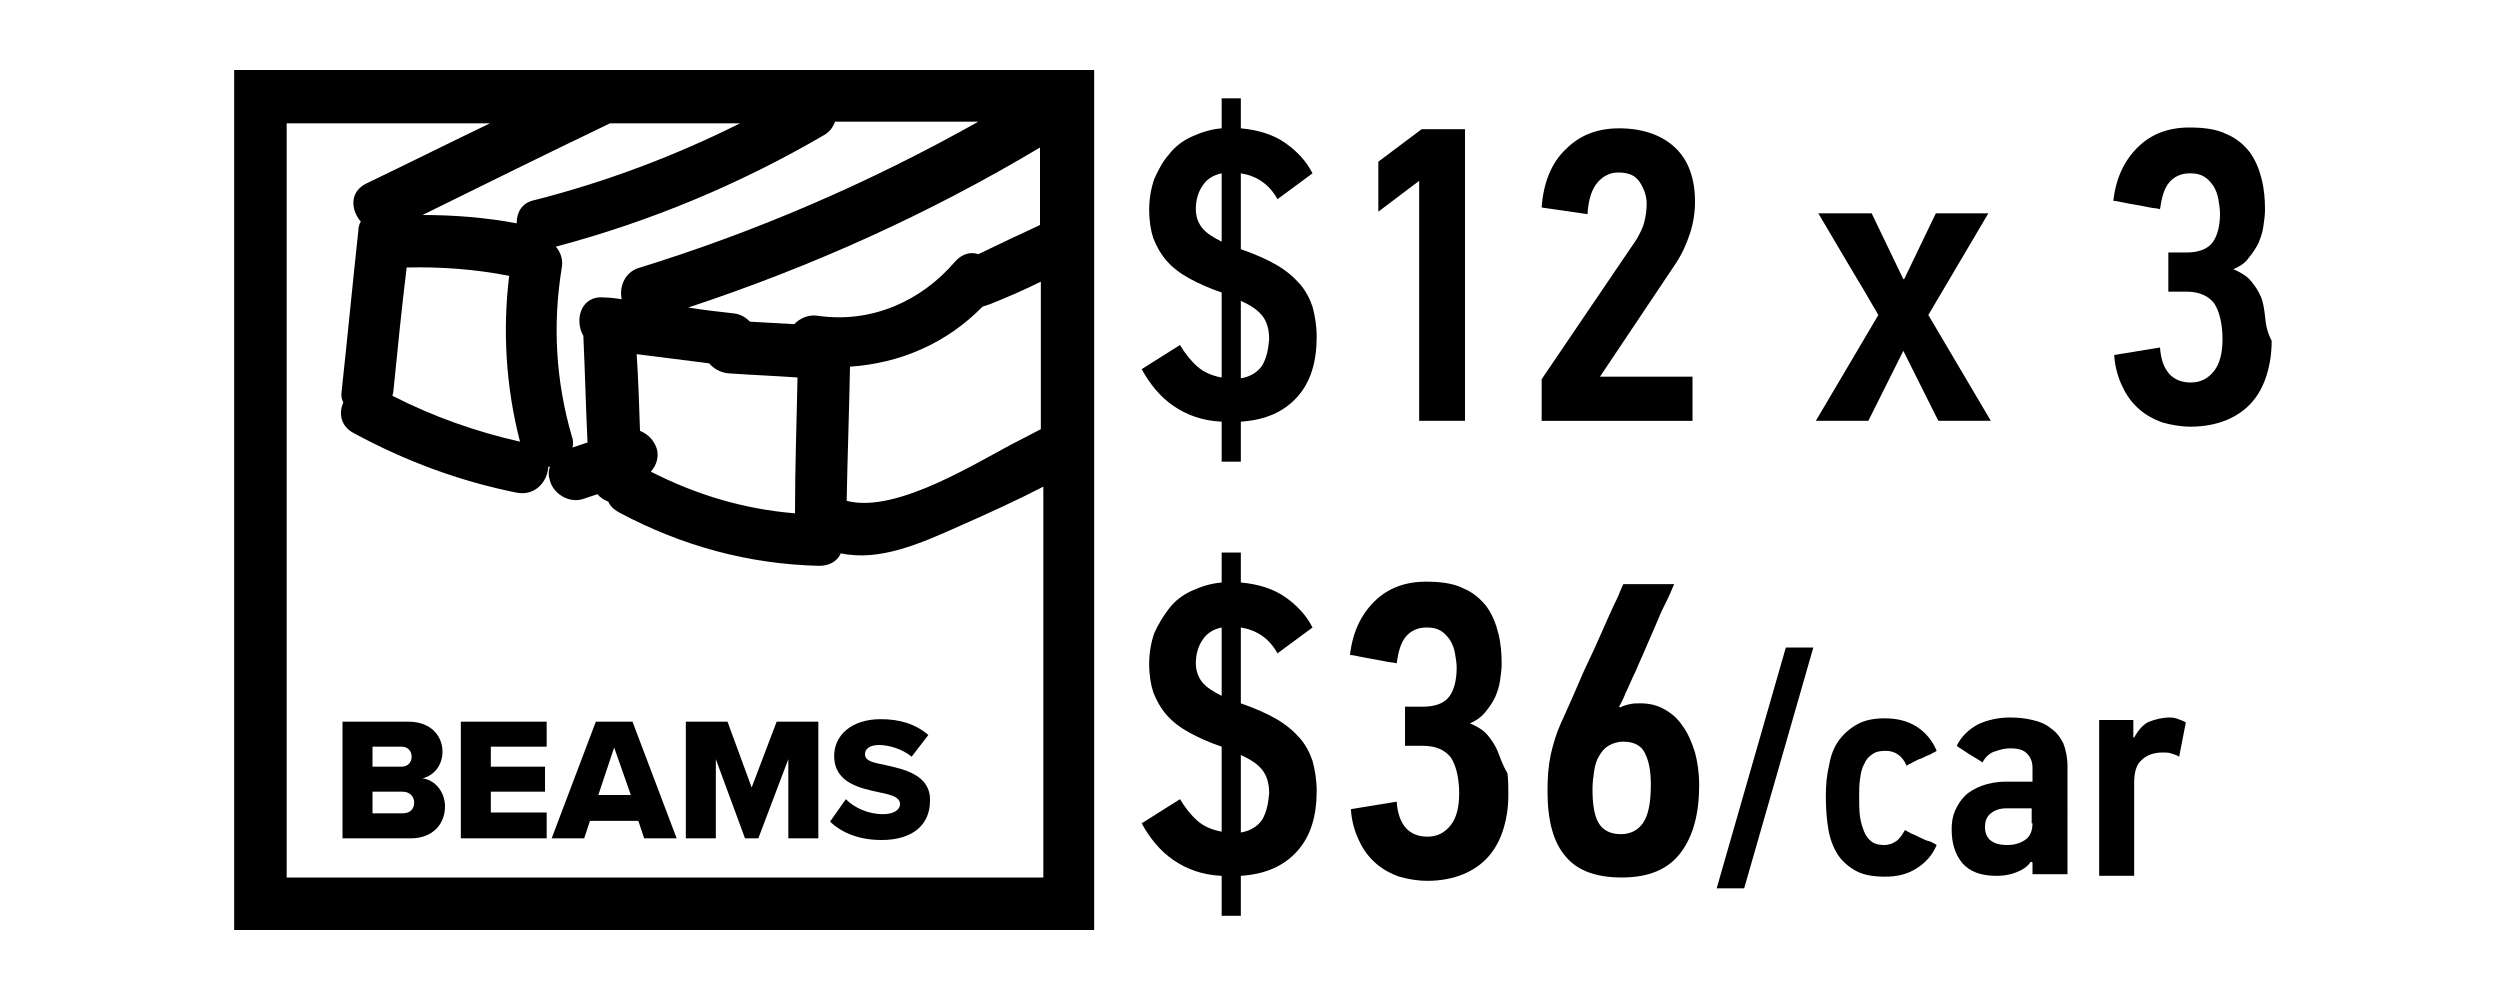 <?xml version="1.0" encoding="utf-8"?>
<!-- Generator: Adobe Illustrator 23.0.1, SVG Export Plug-In . SVG Version: 6.00 Build 0)  -->
<svg version="1.1" id="Layer_1" xmlns="http://www.w3.org/2000/svg" xmlns:xlink="http://www.w3.org/1999/xlink" x="0px" y="0px"
	 viewBox="0 0 300 120" style="enable-background:new 0 0 300 120;" xml:space="preserve">
<style type="text/css">
	.st0{fill:none;}
	.st1{fill:#FFFFFF;}
</style>
<g>
	<path class="st0" d="M148.9,36.1v9.3c1.3-0.2,2.2-0.7,2.6-1.6c0.5-0.8,0.7-1.8,0.7-3c0-1.3-0.3-2.3-0.9-2.9
		C150.8,37.1,149.9,36.5,148.9,36.1z"/>
	<path class="st0" d="M143.5,79.6c0,0.9,0.3,1.7,0.8,2.3s1.3,1.2,2.3,1.6v-8.3c-1,0.2-1.8,0.7-2.3,1.5
		C143.8,77.6,143.5,78.5,143.5,79.6z"/>
	<path class="st0" d="M194.7,89.1c-0.7,0-1.3,0.2-1.8,0.5s-0.8,0.7-1.1,1.2s-0.5,1.1-0.6,1.8S191,94,191,94.8c0,1.7,0.2,3.1,0.7,4
		s1.4,1.4,2.7,1.4s2.2-0.5,2.7-1.4c0.6-0.9,0.8-2.4,0.8-4.4c0-1.6-0.3-2.8-0.7-3.8C196.9,89.5,196,89.1,194.7,89.1z"/>
	<path class="st0" d="M143.5,25.1c0,0.9,0.3,1.7,0.8,2.3c0.5,0.6,1.3,1.2,2.3,1.6v-8.3c-1,0.2-1.8,0.7-2.3,1.5S143.5,24,143.5,25.1z
		"/>
	<path class="st0" d="M148.9,90.6v9.3c1.3-0.2,2.2-0.7,2.6-1.6c0.5-0.8,0.7-1.8,0.7-3c0-1.3-0.3-2.3-0.9-2.9
		C150.8,91.6,149.9,91,148.9,90.6z"/>
	<path class="st0" d="M239,97.6c-0.5,0.4-0.7,1-0.7,1.7c0,0.6,0.2,1.1,0.6,1.5c0.4,0.4,1.1,0.6,2.1,0.6c0.8,0,1.5-0.2,2.1-0.6
		c0.6-0.4,0.9-1.1,0.9-2V97h-3C240.1,97,239.5,97.2,239,97.6z"/>
	<path d="M156,34.1c-0.7-0.8-1.6-1.6-2.8-2.3c-1.2-0.7-2.6-1.3-4.3-1.9v-9.1c1.9,0.3,3.4,1.3,4.4,3.1l4.2-3.1
		c-0.7-1.4-1.8-2.6-3.2-3.6s-3.2-1.6-5.4-1.8v-3.6h-2.3v3.6c-1.3,0.1-2.5,0.5-3.6,1s-2,1.2-2.7,2.1c-0.8,0.9-1.3,1.9-1.8,3
		c-0.4,1.2-0.6,2.4-0.6,3.7c0,1.3,0.2,2.5,0.5,3.4c0.4,1,0.9,1.9,1.6,2.7c0.7,0.8,1.6,1.5,2.7,2.1c1.1,0.6,2.4,1.2,3.9,1.7v10.2
		c-1.1-0.2-2.1-0.6-2.9-1.3c-0.8-0.7-1.5-1.6-2.1-2.6l-4.6,2.9c1,1.8,2.2,3.3,3.8,4.4c1.6,1.1,3.5,1.8,5.8,1.9v4.8h2.3v-4.8
		c3-0.2,5.2-1.2,6.8-3s2.3-4.2,2.3-7.2c0-1.3-0.2-2.5-0.5-3.6C157.2,35.9,156.7,34.9,156,34.1z M146.6,29c-1-0.5-1.8-1-2.3-1.6
		s-0.8-1.4-0.8-2.3c0-1.1,0.3-2.1,0.8-2.8c0.5-0.8,1.3-1.3,2.3-1.5V29z M151.5,43.8c-0.5,0.8-1.4,1.4-2.6,1.6v-9.3
		c1.1,0.5,1.9,1,2.5,1.7s0.9,1.7,0.9,2.9C152.2,41.9,152,42.9,151.5,43.8z"/>
	<polygon points="170.3,50.5 175.8,50.5 175.8,15.5 170.6,15.5 165.4,19.4 165.4,25.4 170.3,21.7 	"/>
	<path d="M196.4,28.7L185,45.5v5h18.1v-5.3H192l9.1-13.6c0.8-1.2,1.3-2.4,1.7-3.6s0.6-2.5,0.6-3.8c0-2.8-0.8-5-2.4-6.5
		c-1.6-1.5-3.9-2.3-6.7-2.3c-2.6,0-4.7,0.8-6.4,2.5c-1.7,1.6-2.7,4-2.9,7l5.5,0.8c0.1-1.7,0.5-3,1.2-3.8s1.5-1.2,2.5-1.2
		c1.3,0,2.1,0.4,2.6,1.2c0.5,0.8,0.8,1.6,0.8,2.6c0,0.7-0.1,1.4-0.3,2.2C197.2,27.2,196.8,28,196.4,28.7z"/>
	<path d="M231.4,37.8l7.2-12.2h-6.3l-3.8,7.9h-0.1l-3.8-7.9h-6.4c1.2,2,2.4,4.1,3.6,6.1c1.2,2,2.4,4,3.6,6.1l-7.5,12.7h6.3l4.2-8.4
		l4.2,8.4h6.3L231.4,37.8z"/>
	<path d="M271.8,37.9c-0.1-0.8-0.2-1.6-0.5-2.3c-0.3-0.7-0.7-1.3-1.2-1.9s-1.2-1-2.1-1.4c0.7-0.3,1.4-0.7,1.8-1.3
		c0.5-0.6,0.9-1.2,1.2-1.8c0.3-0.7,0.5-1.3,0.6-2s0.2-1.4,0.2-2c0-1.3-0.1-2.5-0.4-3.7s-0.7-2.2-1.4-3.2c-0.7-0.9-1.6-1.7-2.8-2.2
		c-1.2-0.6-2.7-0.8-4.5-0.8c-2.5,0-4.6,0.8-6.2,2.4s-2.6,3.7-2.9,6.4c0.3,0,0.7,0.1,1.2,0.2s1,0.2,1.6,0.3c0.6,0.1,1.1,0.2,1.6,0.3
		c0.5,0.1,0.9,0.1,1.2,0.2c0.2-1.4,0.5-2.5,1.1-3.2s1.4-1.1,2.5-1.1c0.7,0,1.2,0.1,1.7,0.4s0.8,0.7,1.1,1.1c0.3,0.5,0.5,1,0.6,1.6
		s0.2,1.2,0.2,1.7c0,1.5-0.3,2.7-0.9,3.5s-1.7,1.2-3.1,1.2h-2.2V35h2.2c1.5,0,2.6,0.5,3.3,1.4c0.6,0.9,1,2.4,1,4.3
		c0,1.6-0.3,2.9-1,3.8c-0.7,0.9-1.6,1.4-2.8,1.4c-2.2,0-3.5-1.4-3.7-4.2l-5.5,0.9c0.1,1.5,0.5,2.8,1,3.8c0.5,1.1,1.2,2,2,2.7
		c0.8,0.7,1.7,1.2,2.8,1.6c1.1,0.3,2.2,0.5,3.4,0.5c1.6,0,3.1-0.3,4.3-0.8c1.2-0.5,2.2-1.2,3-2.1c0.8-0.9,1.4-2,1.8-3.3
		s0.6-2.6,0.6-4.1C271.9,39.5,271.9,38.7,271.8,37.9z"/>
	<path d="M156,88.6c-0.7-0.8-1.6-1.6-2.8-2.3s-2.6-1.3-4.3-1.9v-9.1c1.9,0.3,3.4,1.3,4.4,3.1l4.2-3.1c-0.7-1.4-1.8-2.6-3.2-3.6
		s-3.2-1.6-5.4-1.8v-3.6h-2.3v3.6c-1.3,0.1-2.5,0.5-3.6,1s-2,1.2-2.7,2.1s-1.3,1.9-1.8,3c-0.4,1.2-0.6,2.4-0.6,3.7s0.2,2.5,0.5,3.4
		c0.4,1,0.9,1.9,1.6,2.7c0.7,0.8,1.6,1.5,2.7,2.1c1.1,0.6,2.4,1.2,3.9,1.7v10.2c-1.1-0.2-2.1-0.6-2.9-1.3c-0.8-0.7-1.5-1.6-2.1-2.6
		l-4.6,2.9c1,1.8,2.2,3.3,3.8,4.4c1.6,1.1,3.5,1.8,5.8,1.9v4.8h2.3v-4.8c3-0.2,5.2-1.2,6.8-3s2.3-4.2,2.3-7.2c0-1.3-0.2-2.5-0.5-3.6
		C157.2,90.4,156.7,89.4,156,88.6z M146.6,83.5c-1-0.5-1.8-1-2.3-1.6s-0.8-1.4-0.8-2.3c0-1.1,0.3-2.1,0.8-2.8
		c0.5-0.8,1.3-1.3,2.3-1.5V83.5z M151.5,98.3c-0.5,0.8-1.4,1.4-2.6,1.6v-9.3c1.1,0.5,1.9,1,2.5,1.7s0.9,1.7,0.9,2.9
		C152.2,96.4,152,97.4,151.5,98.3z"/>
	<path d="M179.7,90.1c-0.3-0.7-0.7-1.3-1.2-1.9c-0.5-0.6-1.2-1-2.1-1.4c0.7-0.3,1.3-0.7,1.8-1.3s0.9-1.2,1.2-1.8
		c0.3-0.7,0.5-1.3,0.6-2s0.2-1.4,0.2-2c0-1.3-0.1-2.5-0.4-3.7c-0.3-1.2-0.7-2.2-1.4-3.2c-0.7-0.9-1.6-1.7-2.8-2.2
		c-1.2-0.6-2.7-0.8-4.5-0.8c-2.5,0-4.6,0.8-6.2,2.4s-2.6,3.7-2.9,6.4c0.3,0,0.7,0.1,1.2,0.2c0.5,0.1,1,0.2,1.6,0.3s1.1,0.2,1.6,0.3
		s0.9,0.1,1.2,0.2c0.2-1.4,0.5-2.5,1.1-3.2s1.4-1.1,2.5-1.1c0.7,0,1.2,0.1,1.7,0.4c0.5,0.3,0.8,0.7,1.1,1.1c0.3,0.5,0.5,1,0.6,1.6
		s0.2,1.2,0.2,1.7c0,1.5-0.3,2.7-0.9,3.5c-0.6,0.8-1.7,1.2-3.1,1.2h-2.2v4.7h2.2c1.5,0,2.6,0.5,3.3,1.4c0.6,0.9,1,2.4,1,4.3
		c0,1.6-0.3,2.9-1,3.8c-0.7,0.9-1.6,1.4-2.8,1.4c-2.2,0-3.5-1.4-3.7-4.2l-5.5,0.9c0.1,1.5,0.5,2.8,1,3.8c0.5,1.1,1.2,2,2,2.7
		s1.7,1.2,2.8,1.6c1.1,0.3,2.2,0.5,3.4,0.5c1.6,0,3.1-0.3,4.3-0.8s2.2-1.2,3-2.1c0.8-0.9,1.4-2,1.8-3.3c0.4-1.3,0.6-2.6,0.6-4.1
		c0-0.9,0-1.8-0.1-2.6C180.2,91.6,180,90.8,179.7,90.1z"/>
	<path d="M201.9,87.1c-0.6-0.9-1.3-1.5-2.2-2s-1.8-0.7-2.9-0.7c-0.4,0-0.8,0-1.2,0.1c-0.5,0.1-0.8,0.2-1.2,0.4l-0.1-0.1
		c0.2-0.4,0.5-0.9,0.8-1.7c0.4-0.8,0.7-1.6,1.2-2.6c0.4-1,0.9-2,1.3-3c0.5-1.1,0.9-2.1,1.3-3c0.4-1,0.8-1.8,1.2-2.6s0.6-1.4,0.8-1.8
		h-6.1c-0.1,0.2-0.3,0.6-0.6,1.4c-0.4,0.8-0.8,1.7-1.3,2.8s-1,2.3-1.6,3.6s-1.2,2.5-1.7,3.7s-1,2.3-1.4,3.2s-0.7,1.6-0.9,2
		c-0.5,1.1-0.9,2.4-1.2,3.7c-0.3,1.4-0.4,2.8-0.4,4.4c0,3.6,0.7,6.2,2.2,7.9c1.4,1.7,3.7,2.5,6.7,2.5c3.3,0,5.6-1,7.1-3
		s2.2-4.7,2.2-8.1c0-1.4-0.2-2.8-0.5-3.9C203,89,202.5,87.9,201.9,87.1z M197.2,98.7c-0.6,0.9-1.5,1.4-2.7,1.4
		c-1.3,0-2.2-0.5-2.7-1.4s-0.7-2.2-0.7-4c0-0.8,0.1-1.5,0.2-2.2c0.1-0.7,0.3-1.3,0.6-1.8s0.6-0.9,1.1-1.2s1.1-0.5,1.8-0.5
		c1.3,0,2.2,0.5,2.6,1.4c0.5,1,0.7,2.2,0.7,3.8C198.1,96.3,197.8,97.8,197.2,98.7z"/>
	<polygon points="206,106.6 209.3,106.6 217.6,77.7 214.3,77.7 	"/>
	<path d="M230.4,100.5c-0.4-0.2-0.8-0.4-1.1-0.5c-0.3-0.2-0.6-0.3-0.7-0.4c-0.3,0.5-0.6,1-1,1.3s-0.9,0.5-1.5,0.5s-1.1-0.1-1.5-0.4
		c-0.4-0.3-0.7-0.7-0.9-1.2s-0.4-1.1-0.5-1.8s-0.1-1.5-0.1-2.3s0-1.6,0.1-2.2c0.1-0.7,0.2-1.3,0.5-1.8c0.2-0.5,0.5-0.9,1-1.2
		c0.4-0.3,0.9-0.4,1.6-0.4c1.1,0,2,0.6,2.5,1.8c0.1-0.1,0.3-0.2,0.7-0.4s0.7-0.4,1.1-0.5c0.4-0.2,0.8-0.4,1.1-0.5
		c0.3-0.2,0.6-0.3,0.7-0.4c-0.5-1.2-1.3-2.2-2.4-2.9c-1.1-0.7-2.4-1-3.8-1c-1.3,0-2.4,0.2-3.3,0.7c-0.9,0.5-1.6,1.1-2.2,1.9
		c-0.6,0.8-1,1.8-1.2,3c-0.3,1.2-0.4,2.4-0.4,3.8c0,1.4,0.1,2.7,0.3,3.9s0.6,2.2,1.1,3s1.3,1.5,2.2,2s2.1,0.7,3.5,0.7
		c1.5,0,2.7-0.3,3.8-1s1.9-1.6,2.4-2.8c-0.1-0.1-0.4-0.2-0.7-0.4C231.2,100.9,230.8,100.7,230.4,100.5z"/>
	<path d="M246.1,87.4c-0.6-0.5-1.3-0.8-2.2-1c-0.8-0.2-1.7-0.3-2.7-0.3c-1.4,0-2.7,0.3-3.8,0.8c-1.1,0.6-2,1.4-2.6,2.6
		c0.1,0.1,0.3,0.2,0.6,0.4s0.6,0.4,0.9,0.6c0.3,0.2,0.7,0.4,1,0.6s0.5,0.3,0.6,0.4c0.3-0.6,0.8-1.1,1.4-1.3c0.6-0.2,1.2-0.4,1.9-0.4
		c1,0,1.7,0.2,2.1,0.7c0.4,0.4,0.6,1,0.6,1.6v1.7h-3.2c-1.1,0-2.1,0.2-2.9,0.5c-0.8,0.3-1.5,0.7-2,1.2s-0.9,1.1-1.2,1.8
		s-0.4,1.4-0.4,2.2c0,1.7,0.4,3,1.3,4.1c0.9,1,2.2,1.5,4.1,1.5c0.8,0,1.5-0.1,2.3-0.4c0.8-0.3,1.4-0.7,1.8-1.3l0.2,0.1v1.4h4.2V92
		c0-1.1-0.2-2-0.5-2.8C247.2,88.4,246.7,87.8,246.1,87.4z M243.9,98.8c0,0.9-0.3,1.6-0.9,2c-0.6,0.4-1.3,0.6-2.1,0.6
		c-1,0-1.6-0.2-2.1-0.6c-0.4-0.4-0.6-0.9-0.6-1.5c0-0.8,0.2-1.3,0.7-1.7s1.1-0.6,1.9-0.6h3v1.8H243.9z"/>
	<path d="M260.4,86.1c-0.9,0-1.7,0.2-2.5,0.5c-0.7,0.3-1.3,1-1.8,1.9H256v-2.1h-4.1v18.7h4.2V93.9c0-1.3,0.3-2.2,0.9-2.7
		c0.6-0.6,1.5-0.9,2.5-0.9c0.4,0,0.7,0,1,0.1s0.7,0.2,1,0.4l0.8-4.1c-0.3-0.2-0.6-0.3-0.9-0.4C261.2,86.2,260.8,86.1,260.4,86.1z"/>
	<path d="M34.4,8.4h-6.3v6.3v90.6v6.3h6.3H125h6.3v-6.3V14.7V8.4H125H34.4z M117.4,30.5c-0.9-0.3-1.9-0.1-2.8,0.9
		c-4.1,4.8-10.1,7.4-16.4,6.5c-1.2-0.2-2.2,0.3-2.9,1c-1.8-0.1-3.5-0.2-5.3-0.3c-0.5-0.5-1.1-0.9-2-1c-1.8-0.2-3.6-0.4-5.4-0.7
		c14.8-4.9,28.8-11.2,42.2-19.2V27C122.4,28.1,119.9,29.3,117.4,30.5z M124.9,33.8v17.7c-0.8,0.4-1.7,0.9-2.5,1.3
		c-4.8,2.4-14.7,8.9-20.8,7.3c0.1-5.4,0.3-10.7,0.4-16.1c6-0.4,11.6-2.8,15.9-7.2c0.3-0.1,0.6-0.2,0.9-0.3
		C120.8,35.7,122.9,34.8,124.9,33.8z M95.4,61.5v0.1c-6.1-0.5-11.8-2.2-17.3-5c0.7-0.8,1-1.8,0.7-2.8c-0.3-0.9-1-1.7-2-2.1
		c-0.1-3.1-0.2-6.2-0.4-9.2l8.7,1.1c0.5,0.6,1.3,1.1,2.3,1.2c2.8,0.2,5.6,0.3,8.3,0.5C95.6,50.7,95.4,56,95.4,61.5
		C95.3,61.3,95.3,61.4,95.4,61.5z M74.6,35.9c-0.7-0.1-1.4-0.2-2.1-0.2c-2.8-0.3-3.6,2.7-2.5,4.6c0.2,4.3,0.3,8.5,0.5,12.8
		c-0.6,0.2-1.2,0.4-1.8,0.6c0.1-0.4,0.1-0.9-0.1-1.4c-1.9-6.6-2.3-13.3-1.2-20.1c0.2-1-0.1-1.9-0.7-2.6c11.3-3,22.1-7.5,32.2-13.4
		c0.7-0.4,1.1-1,1.3-1.6h17.2c-13,7.3-26.6,13.2-40.9,17.6C74.9,32.8,74.3,34.5,74.6,35.9z M62.4,53c-5.3-1.2-10.4-3-15.3-5.5
		c0-0.2,0.1-0.3,0.1-0.5c0.5-5,1-10,1.6-14.9c4.1-0.1,8.2,0.2,12.3,1C60.3,39.7,60.7,46.4,62.4,53z M62,26.8c-3.7-0.7-7.5-1-11.3-1
		c7.5-3.7,15-7.4,22.5-11h15.6c-7.8,3.9-16,7-24.6,9.2C62.6,24.3,62,25.5,62,26.8z M59,14.7c-5,2.4-10,4.9-15,7.3
		c-2.1,1-1.9,3.2-0.7,4.6c-0.2,0.3-0.3,0.7-0.3,1.1c-0.7,6.4-1.3,12.8-2,19.2c-0.1,0.6,0,1,0.2,1.4c-0.6,1.3-0.3,2.9,1.3,3.7
		c6.1,3.3,12.5,5.7,19.4,7.1c2.3,0.5,3.8-1.3,3.9-3.1c0.1,0,0.1,0,0.2,0c-0.2,0.5-0.2,1.1,0,1.7c0.4,1.5,2.2,2.7,3.9,2.2
		c0.6-0.2,1.2-0.4,1.8-0.6c0.3,0.4,0.8,0.7,1.3,0.9c0.2,0.5,0.6,0.9,1.3,1.3c7.5,4,15.5,6.2,24,6.4c1.3,0,2.2-0.6,2.6-1.5
		c4.7,1,9.6-1.2,14.3-3.3c3.4-1.5,6.7-3,10-4.7V73v32.3H34.4V73V14.8H59V14.7z"/>
	<path d="M50.7,93.4c1.3-0.3,2.4-1.5,2.4-3.2c0-1.8-1.3-3.6-4.1-3.6h-7.9v14h8.2c2.7,0,4.1-1.8,4.1-3.8C53.4,95,52.2,93.6,50.7,93.4
		z M44.7,89.6h3.5c0.7,0,1.2,0.5,1.2,1.2S48.9,92,48.2,92h-3.5V89.6z M48.3,97.6h-3.6V95h3.6c0.9,0,1.4,0.6,1.4,1.3
		C49.7,97.1,49.2,97.6,48.3,97.6z"/>
	<polygon points="55.3,100.6 65.6,100.6 65.6,97.5 58.9,97.5 58.9,95 65.4,95 65.4,92 58.9,92 58.9,89.6 65.6,89.6 65.6,86.6
		55.3,86.6 	"/>
	<path d="M71.5,86.6l-5.3,14h3.9l0.7-2.1h5.8l0.7,2.1h3.9l-5.3-14H71.5z M71.8,95.4l1.9-5.7l2,5.7H71.8z"/>
	<polygon points="90.2,94.5 87.3,86.6 82.3,86.6 82.3,100.6 85.9,100.6 85.9,91.1 89.4,100.6 91,100.6 94.6,91.1 94.6,100.6
		98.2,100.6 98.2,86.6 93.2,86.6 	"/>
	<path d="M106.2,91.8c-1.5-0.3-2.4-0.5-2.4-1.3c0-0.6,0.5-1.1,1.7-1.1s2.8,0.5,3.9,1.4l2-2.6c-1.5-1.3-3.4-1.9-5.7-1.9
		c-3.6,0-5.6,2-5.6,4.4c0,3.3,3.2,3.9,5.5,4.4c1.5,0.3,2.4,0.6,2.4,1.4c0,0.7-0.8,1.2-2,1.2c-1.9,0-3.5-0.8-4.5-1.8l-1.9,2.7
		c1.4,1.3,3.4,2.2,6.2,2.2c3.8,0,5.8-1.9,5.8-4.7C111.7,93,108.5,92.3,106.2,91.8z"/>
</g>
</svg>
